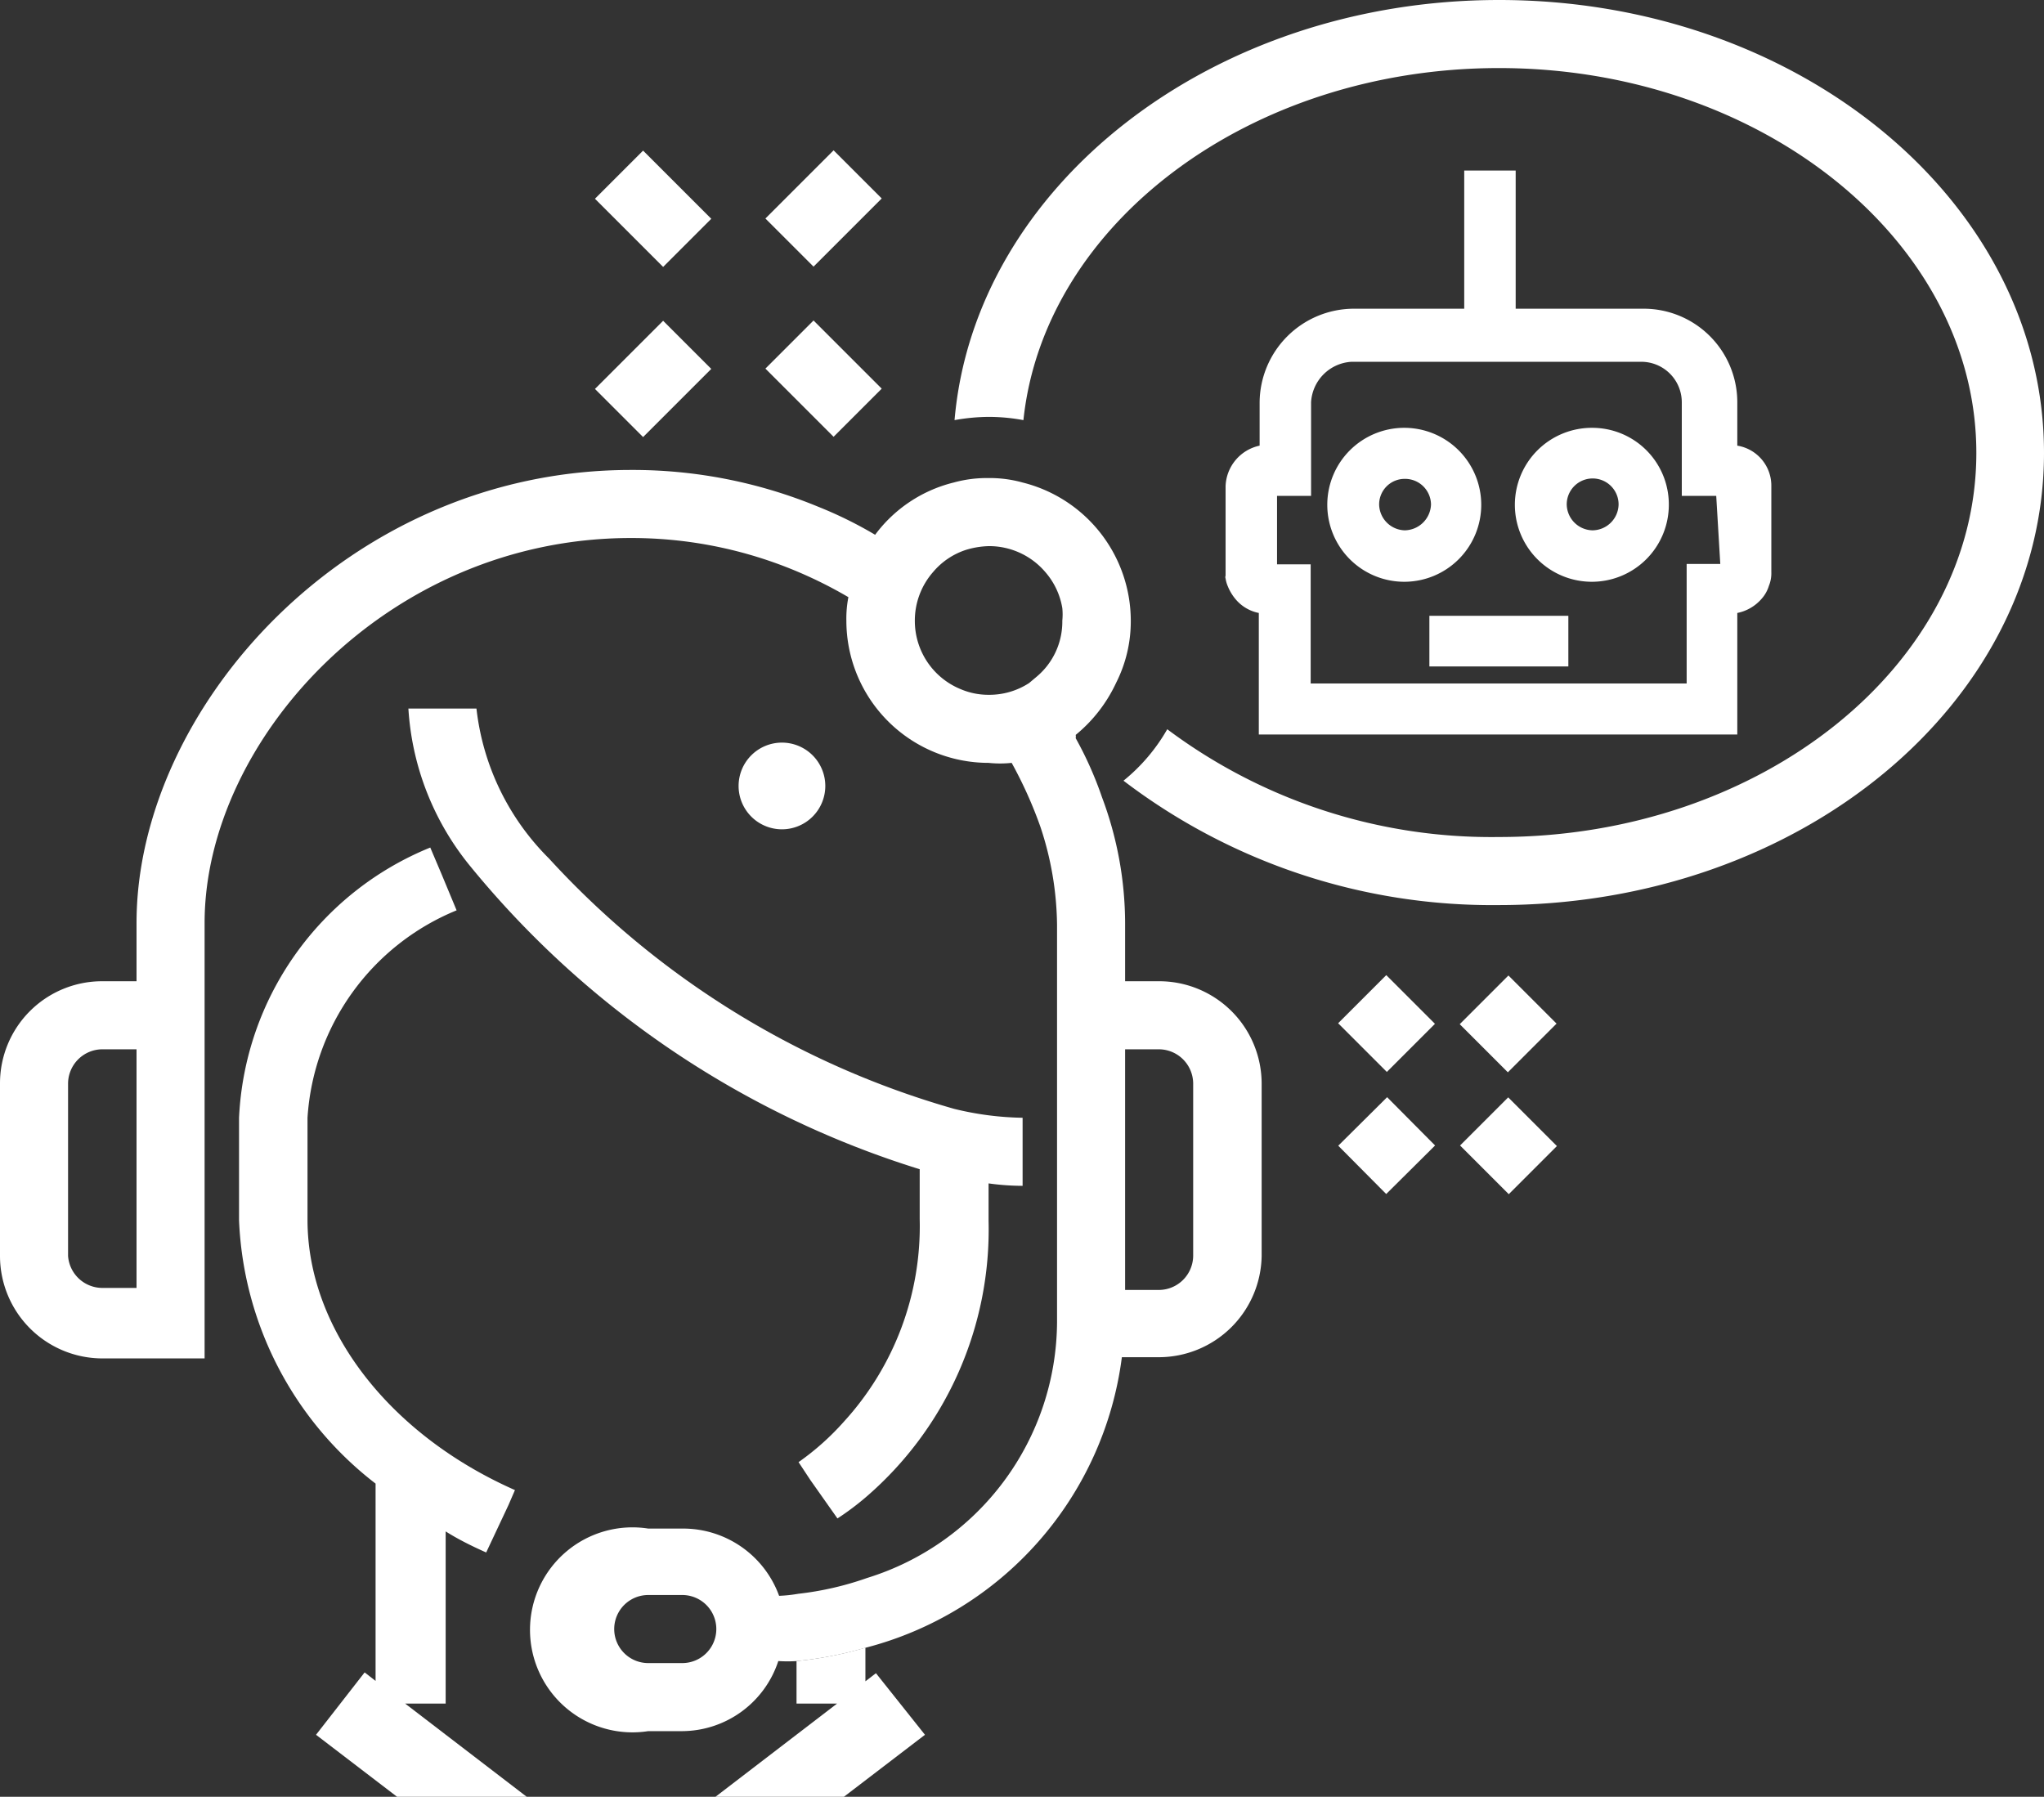 <svg xmlns="http://www.w3.org/2000/svg" viewBox="0 0 50.45 44.35"><rect x="0" y="0" width="50.45" height="44.35" fill="#333333" stroke="none"/><defs><style>.cls-1{fill:#fff;}</style></defs><title>smart-assistant</title><g id="Layer_2" data-name="Layer 2"><g id="Layer_2-2" data-name="Layer 2"><path class="cls-1" d="M20.37,19.41a1.07,1.07,0,1,1-1.07-1.08A1.07,1.07,0,0,1,20.37,19.41Z"/><path class="cls-1" d="M50.45,11.18c0,6.16-6,11.16-13.46,11.16a15,15,0,0,1-9.26-3.07A4.5,4.5,0,0,0,28.81,18,13.35,13.35,0,0,0,37,20.66c6.49,0,11.78-4.26,11.78-9.48S43.48,1.68,37,1.68c-6.16,0-11.23,3.84-11.74,8.69a4.71,4.71,0,0,0-.85-.08,4.89,4.89,0,0,0-.85.08C24.06,4.59,29.9,0,37,0,44.42,0,50.45,5,50.45,11.18Z"/><path class="cls-1" d="M42.88,11V9.93a2.31,2.31,0,0,0-2.32-2.31H37.41V4.21H36.14V7.62H33.41a2.33,2.33,0,0,0-2.32,2.31V11a1.06,1.06,0,0,0-.84,1v2.21a.1.1,0,0,0,0,.07.78.78,0,0,0,.05.18,1.2,1.2,0,0,0,.18.31,1,1,0,0,0,.59.36v3H42.88v-3a1.07,1.07,0,0,0,.6-.35.85.85,0,0,0,.18-.32.82.82,0,0,0,.06-.34V12A1,1,0,0,0,42.88,11Zm-.42,2.92h-.83v2.95H32.35V13.93h-.83V12.24h.84V9.93a1.06,1.06,0,0,1,1-1h7.15a1,1,0,0,1,1,1v2.31h.85Z"/><rect class="cls-1" x="35.28" y="15.2" width="3.43" height="1.25"/><path class="cls-1" d="M39.3,10.56a1.9,1.9,0,1,0,1.89,1.89A1.89,1.89,0,0,0,39.3,10.56Zm0,2.53a.65.65,0,0,1-.63-.64.64.64,0,0,1,1.28,0A.65.65,0,0,1,39.3,13.09Z"/><path class="cls-1" d="M34.67,10.56a1.9,1.9,0,1,0,1.89,1.89A1.9,1.9,0,0,0,34.67,10.56Zm0,2.53a.65.65,0,0,1-.63-.64.63.63,0,0,1,.63-.63.64.64,0,0,1,.65.63A.66.66,0,0,1,34.67,13.09Z"/><path class="cls-1" d="M13,44.35H9.8l-2-1.53L9,41.28l.27.21V36.62h0a8.65,8.65,0,0,1-3.37-6.5V27.59a7.58,7.58,0,0,1,4.72-6.67l.28.66.37.89a5.94,5.94,0,0,0-3.68,5.12v2.52c0,2.68,2,5.29,5.12,6.67l-.16.37L12,38.32c-.36-.16-.7-.33-1-.52v4.25H10Z"/><path class="cls-1" d="M28.61,24.22h-.84V22.78a8.89,8.89,0,0,0-.57-3.1,9,9,0,0,0-.65-1.46.2.2,0,0,0,0-.08,3.65,3.65,0,0,0,1-1.29,3.35,3.35,0,0,0,.36-1.53,3.52,3.52,0,0,0-2.67-3.41,3,3,0,0,0-.85-.11,3.05,3.05,0,0,0-.85.11A3.44,3.44,0,0,0,21.6,13.2a10.11,10.11,0,0,0-1.4-.69,12,12,0,0,0-4.63-.91c-7,0-12.2,5.9-12.2,11.18v1.44H2.52A2.52,2.52,0,0,0,0,26.74V31a2.53,2.53,0,0,0,2.52,2.53H5.05V22.78c0-4.49,4.49-9.5,10.52-9.5a10.52,10.52,0,0,1,3.92.75,10.81,10.81,0,0,1,1.45.71,2.72,2.72,0,0,0-.05.58,3.51,3.51,0,0,0,3.51,3.51,2.69,2.69,0,0,0,.57,0,10.51,10.51,0,0,1,.71,1.58,7.88,7.88,0,0,1,.41,2.42v9.8h0a6.65,6.65,0,0,1-4.69,6.32h0a7.67,7.67,0,0,1-1.7.39h0a3.56,3.56,0,0,1-.47.05,2.52,2.52,0,0,0-2.37-1.66H16a2.53,2.53,0,1,0,0,5h.84A2.51,2.51,0,0,0,19.21,41a3.57,3.57,0,0,0,.46,0h0a9.3,9.3,0,0,0,1.7-.33h0a8.53,8.53,0,0,0,6.32-7.17h.91A2.54,2.54,0,0,0,31.14,31V26.74A2.53,2.53,0,0,0,28.61,24.22ZM3.37,31.79H2.52A.85.85,0,0,1,1.68,31V26.74a.85.85,0,0,1,.84-.84h.85Zm13.46,9.26H16a.84.84,0,1,1,0-1.68h.84a.84.84,0,1,1,0,1.68ZM25.59,16.7l-.19.16a1.8,1.8,0,0,1-1,.29,1.74,1.74,0,0,1-.69-.14h0a1.82,1.82,0,0,1-1.13-1.69,1.82,1.82,0,0,1,.45-1.2,1.78,1.78,0,0,1,.82-.55,2.11,2.11,0,0,1,.56-.09,1.82,1.82,0,0,1,1.39.64,1.8,1.8,0,0,1,.42.89,1.55,1.55,0,0,1,0,.31A1.77,1.77,0,0,1,25.59,16.7ZM29.45,31a.85.85,0,0,1-.84.84h-.84V25.9h.84a.85.85,0,0,1,.84.84Z"/><path class="cls-1" d="M25.24,27.59v1.68a6.15,6.15,0,0,1-.84-.06v.93a8.71,8.71,0,0,1-3,6.79,6.64,6.64,0,0,1-.73.55L20,36.53l-.29-.44a6.45,6.45,0,0,0,1.12-1,7.15,7.15,0,0,0,1.87-5V28.86a23.18,23.18,0,0,1-11.11-7.5,6.79,6.79,0,0,1-1.51-3.87h1.68a6.19,6.19,0,0,0,1.79,3.7,21.56,21.56,0,0,0,10,6.18A7.54,7.54,0,0,0,25.24,27.59Z"/><path class="cls-1" d="M22.83,42.82l-2,1.53H17.66l3-2.3h-1V41a9.3,9.3,0,0,0,1.7-.33h0v.83l.26-.2Z"/><rect class="cls-1" x="33.38" y="27.44" width="1.7" height="1.68" transform="translate(-9.99 32.33) rotate(-44.8)"/><rect class="cls-1" x="36.38" y="24.43" width="1.7" height="1.68" transform="translate(-6.97 33.73) rotate(-45)"/><rect class="cls-1" x="36.39" y="27.43" width="1.68" height="1.7" transform="translate(-9.09 34.61) rotate(-45)"/><rect class="cls-1" x="33.39" y="24.42" width="1.68" height="1.7" transform="translate(-7.85 31.6) rotate(-45)"/><rect class="cls-1" x="14.93" y="8.51" width="2.38" height="1.68" transform="translate(-1.89 14.14) rotate(-45)"/><rect class="cls-1" x="19.14" y="4.31" width="2.38" height="1.68" transform="translate(2.31 15.88) rotate(-45)"/><rect class="cls-1" x="19.49" y="8.16" width="1.68" height="2.38" transform="translate(-0.66 17.11) rotate(-45)"/><rect class="cls-1" x="15.28" y="3.96" width="1.68" height="2.38" transform="translate(1.08 12.91) rotate(-45)"/></g></g></svg>